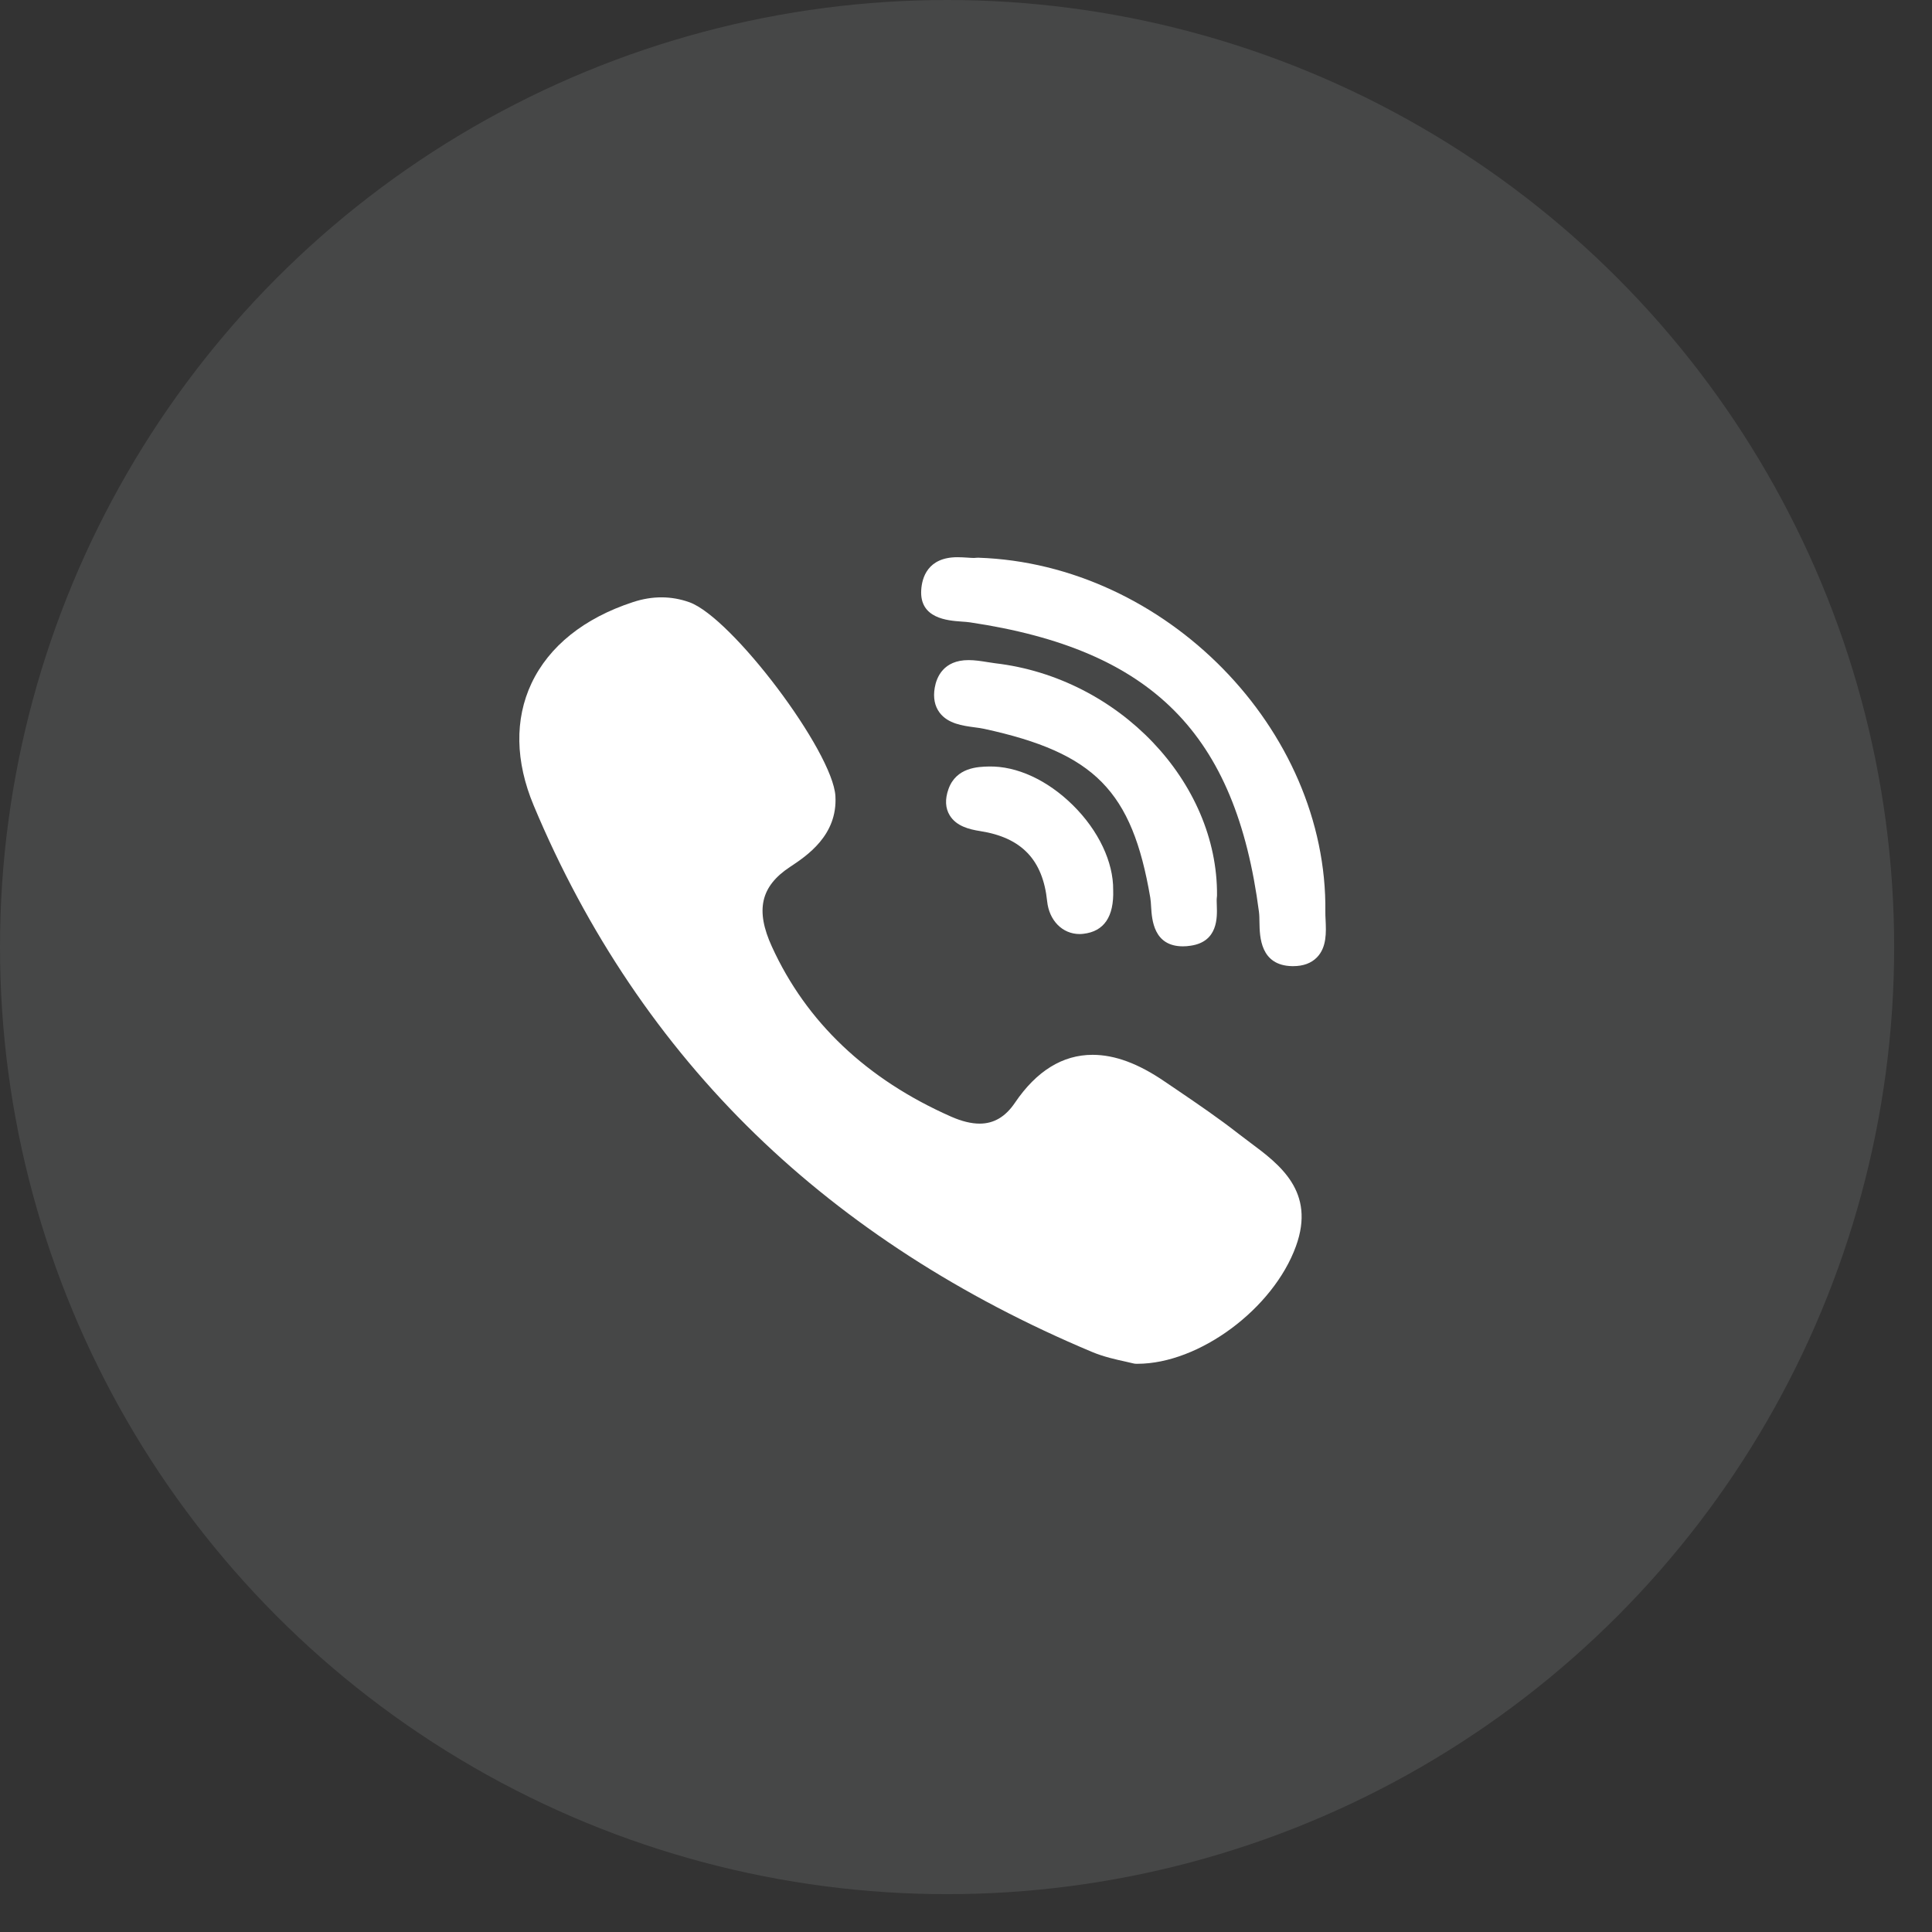 <svg width="39" height="39" viewBox="0 0 39 39" fill="none" xmlns="http://www.w3.org/2000/svg">
<rect x="0" y="0" width="39" height="39" fill="#333333" stroke="none"/>
<circle cx="19.118" cy="19.118" r="19.118" fill="#F9FAFE" fill-opacity="0.1"/>
<path d="M24.567 18.08C24.587 15.784 22.579 13.68 20.091 13.389C20.041 13.383 19.988 13.374 19.93 13.365C19.807 13.345 19.68 13.325 19.552 13.325C19.042 13.325 18.905 13.674 18.869 13.882C18.834 14.084 18.868 14.254 18.968 14.387C19.137 14.61 19.434 14.65 19.673 14.682C19.743 14.691 19.809 14.7 19.864 14.712C22.099 15.198 22.852 15.963 23.22 18.121C23.229 18.174 23.233 18.239 23.237 18.308C23.253 18.566 23.287 19.103 23.879 19.103H23.879C23.929 19.103 23.982 19.099 24.037 19.09C24.589 19.009 24.571 18.518 24.563 18.282C24.561 18.216 24.558 18.153 24.564 18.111C24.566 18.101 24.567 18.09 24.567 18.08Z" fill="white"/>
<path d="M19.406 12.547C19.473 12.551 19.535 12.556 19.587 12.564C23.258 13.113 24.946 14.807 25.414 18.409C25.422 18.471 25.423 18.545 25.424 18.624C25.429 18.906 25.439 19.491 26.084 19.503L26.104 19.503C26.307 19.503 26.468 19.444 26.583 19.327C26.784 19.122 26.77 18.818 26.759 18.573C26.756 18.513 26.753 18.457 26.754 18.407C26.801 14.723 23.526 11.382 19.746 11.258C19.73 11.258 19.715 11.258 19.7 11.26C19.692 11.261 19.679 11.263 19.655 11.263C19.617 11.263 19.571 11.259 19.522 11.256C19.462 11.252 19.395 11.248 19.327 11.248C18.725 11.248 18.61 11.665 18.596 11.913C18.562 12.487 19.132 12.527 19.406 12.547Z" fill="white"/>
<path d="M25.237 23.065C25.159 23.007 25.079 22.947 25.003 22.888C24.602 22.574 24.176 22.284 23.764 22.004C23.678 21.946 23.592 21.888 23.507 21.83C22.979 21.469 22.504 21.293 22.055 21.293C21.451 21.293 20.924 21.618 20.489 22.259C20.297 22.544 20.063 22.682 19.775 22.682C19.605 22.682 19.411 22.634 19.2 22.541C17.495 21.788 16.278 20.634 15.582 19.11C15.245 18.374 15.354 17.892 15.946 17.501C16.283 17.278 16.909 16.864 16.864 16.072C16.814 15.172 14.775 12.464 13.916 12.157C13.552 12.027 13.17 12.025 12.778 12.154C11.79 12.477 11.082 13.045 10.728 13.796C10.387 14.521 10.402 15.373 10.773 16.259C11.844 18.821 13.351 21.055 15.251 22.898C17.111 24.703 19.397 26.18 22.045 27.291C22.284 27.391 22.534 27.445 22.717 27.485C22.779 27.499 22.833 27.511 22.872 27.521C22.894 27.527 22.916 27.53 22.939 27.53L22.959 27.53C22.959 27.53 22.959 27.53 22.959 27.53C24.205 27.53 25.701 26.422 26.16 25.158C26.562 24.052 25.828 23.505 25.237 23.065Z" fill="white"/>
<path d="M19.959 15.473C19.745 15.478 19.302 15.489 19.146 15.929C19.073 16.135 19.082 16.314 19.172 16.46C19.304 16.675 19.557 16.741 19.788 16.777C20.623 16.908 21.052 17.358 21.138 18.193C21.178 18.582 21.448 18.855 21.793 18.855H21.794C21.819 18.855 21.845 18.853 21.871 18.85C22.287 18.802 22.489 18.504 22.471 17.965C22.477 17.403 22.175 16.765 21.661 16.257C21.146 15.747 20.524 15.46 19.959 15.473Z" fill="white"/>
</svg>

